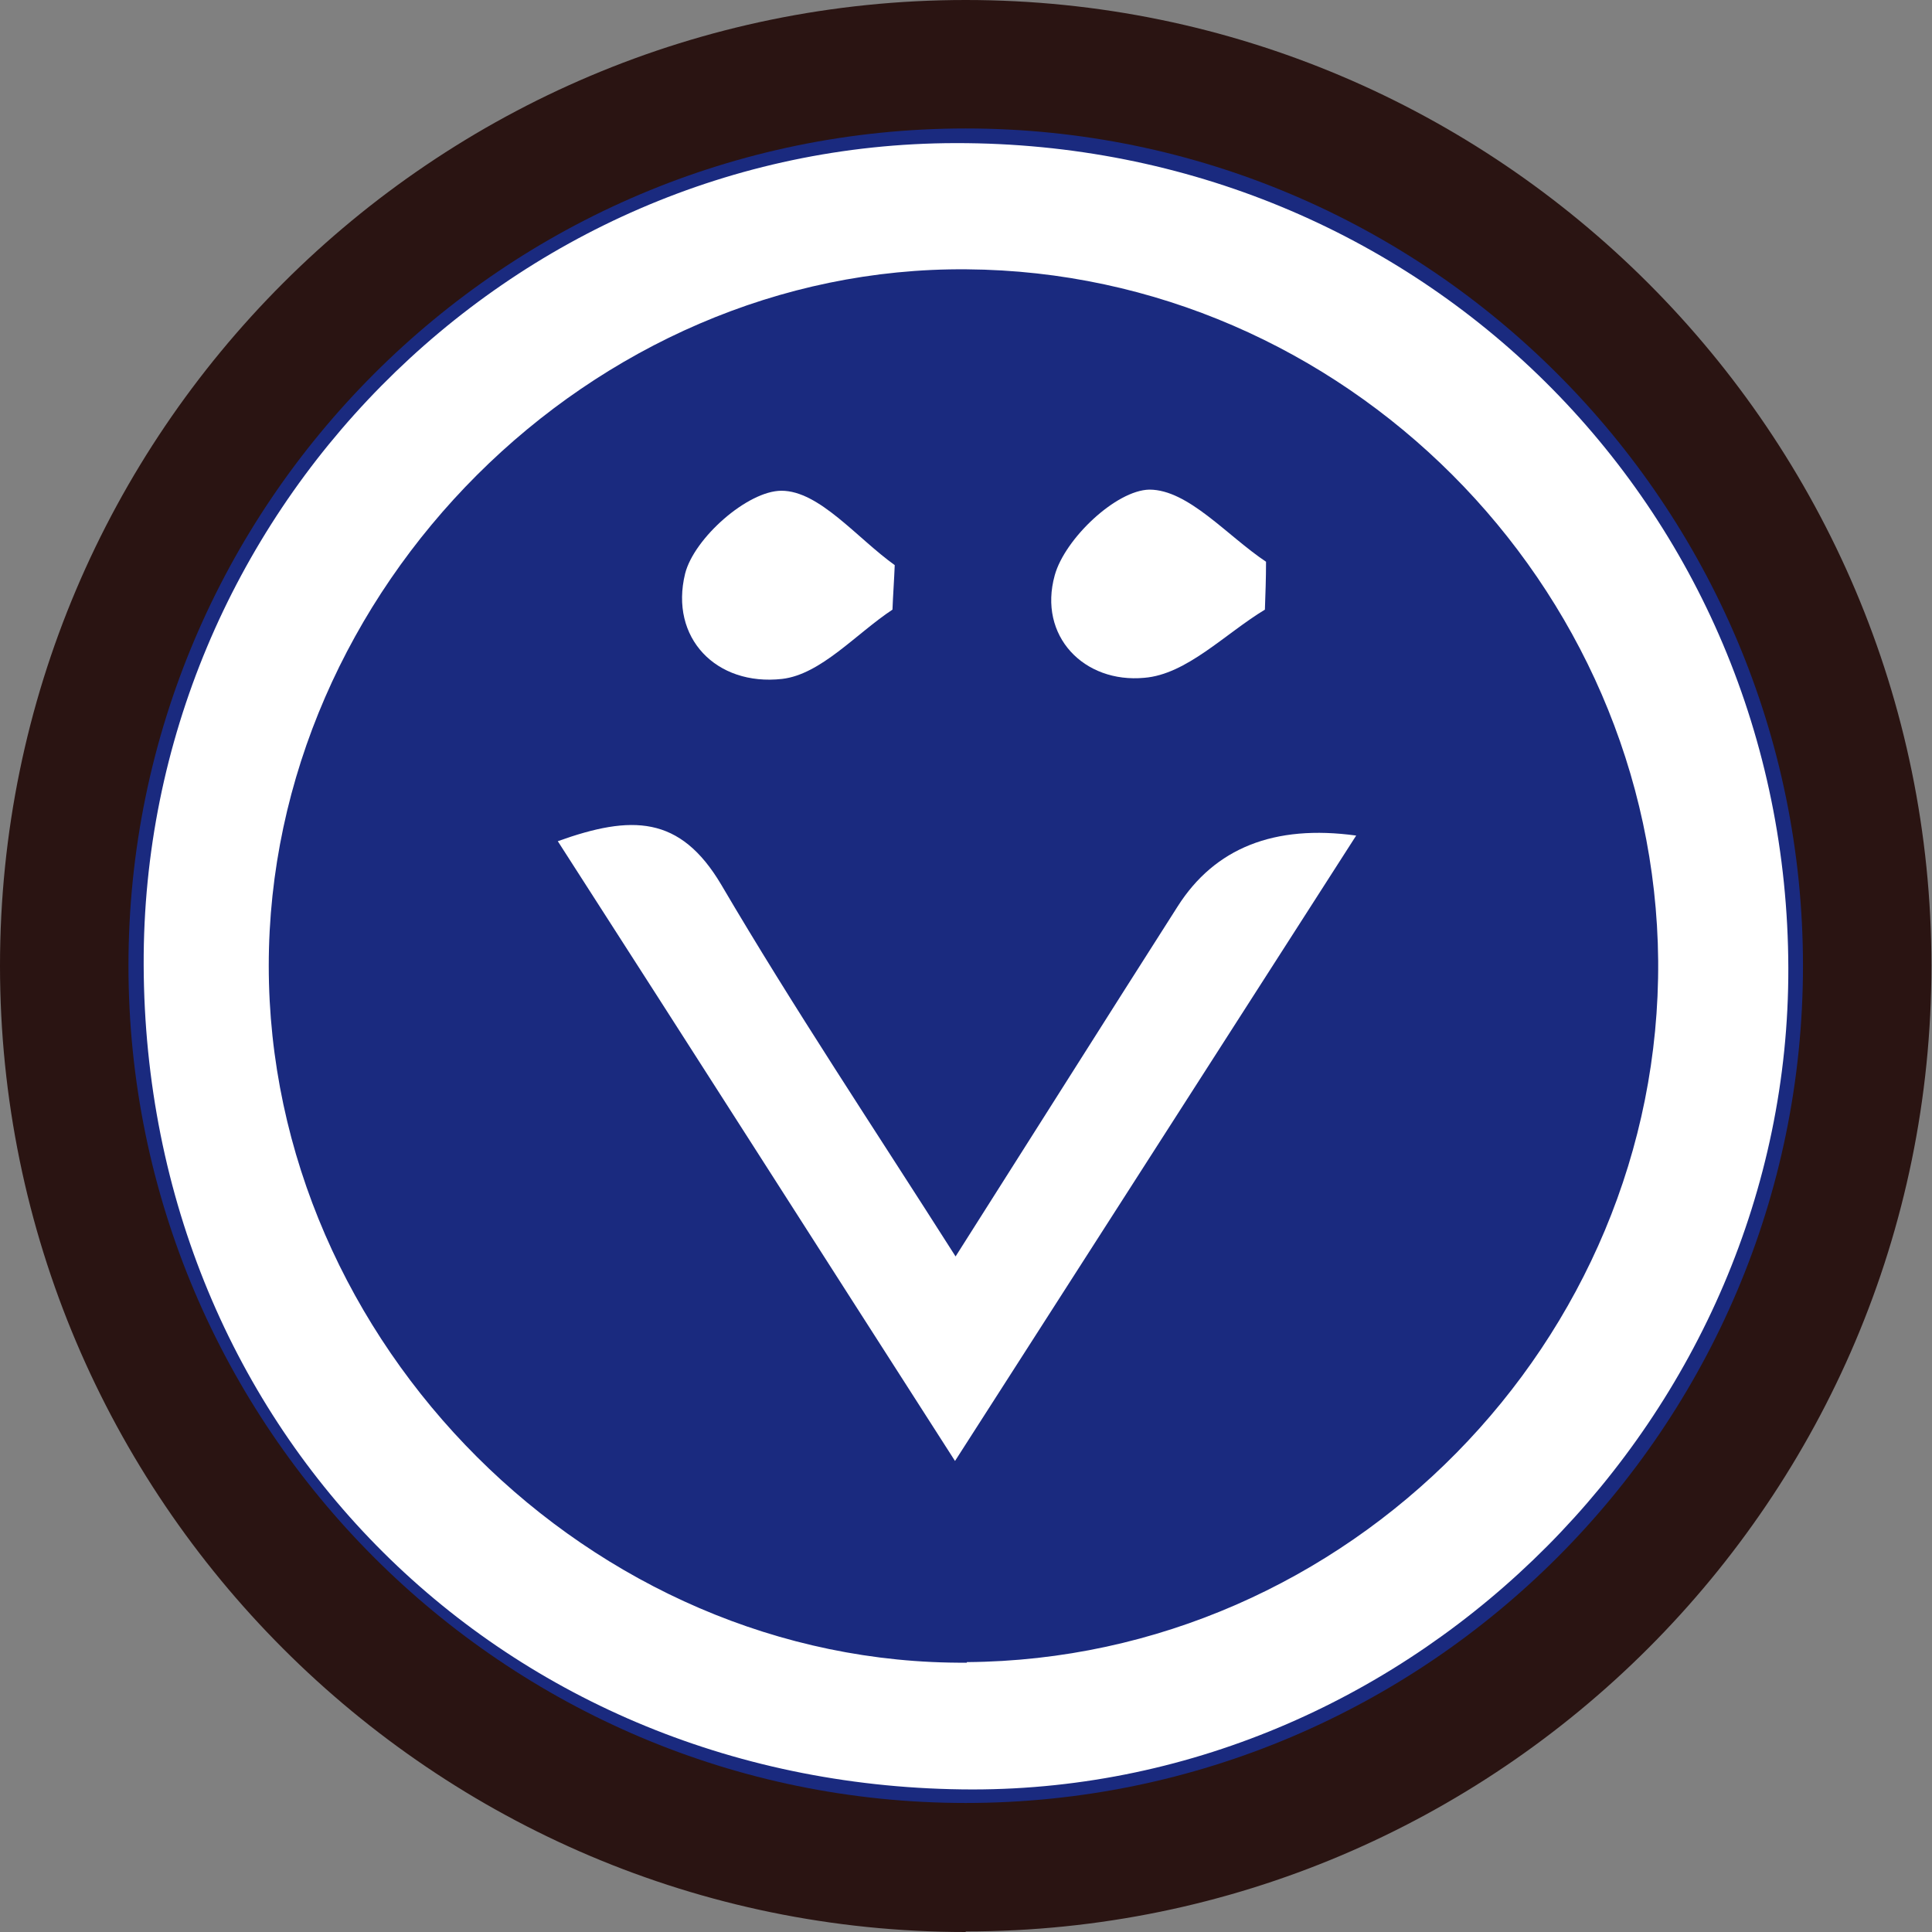 <?xml version="1.0" encoding="UTF-8"?>
<svg id="_레이어_2" data-name="레이어 2" xmlns="http://www.w3.org/2000/svg" viewBox="0 0 34.29 34.29">
  <rect x="0" y="0" width="34.29" height="34.29" fill="#808080" stroke="none"/>
  <defs>
    <style>
      .cls-1 {
        fill: #fff;
      }

      .cls-2 {
        fill: #2a1412;
      }

      .cls-3 {
        fill: #1a2a7f;
      }
    </style>
  </defs>
  <g id="_레이어_1-2" data-name="레이어 1">
    <g>
      <g>
        <circle class="cls-3" cx="17.14" cy="17.14" r="16"/>
        <path class="cls-2" d="M17.14,34.29C7.69,34.29,0,26.6,0,17.14S7.69,0,17.14,0s17.14,7.69,17.14,17.14-7.69,17.14-17.14,17.14ZM17.14,2.28c-8.2,0-14.86,6.67-14.86,14.86s6.67,14.86,14.86,14.86,14.86-6.67,14.86-14.86S25.34,2.28,17.14,2.28Z"/>
      </g>
      <g id="_9FNRj1.tif" data-name="9FNRj1.tif">
        <g>
          <path class="cls-1" d="M16.96,2.54c-7.93.01-14.44,6.61-14.41,14.59.03,8.29,6.4,14.62,14.71,14.63,7.88,0,14.5-6.66,14.48-14.58-.02-8.19-6.54-14.65-14.77-14.64ZM17.16,29.51c-6.66.05-12.39-5.66-12.39-12.37,0-6.69,5.73-12.42,12.39-12.36,6.68.05,12.21,5.59,12.27,12.27.05,6.75-5.51,12.4-12.27,12.45Z"/>
          <path class="cls-1" d="M24.07,14.83c-2.34,3.65-4.63,7.22-7.12,11.1-2.4-3.74-4.67-7.3-7.05-11,1.31-.47,2.17-.46,2.9.77,1.28,2.18,2.69,4.29,4.16,6.6,1.41-2.22,2.67-4.22,3.94-6.21q.99-1.56,3.17-1.26Z"/>
          <path class="cls-1" d="M22.47,9.98c0,.28-.01.56-.02.84-.71.43-1.39,1.15-2.14,1.21-1.07.1-1.89-.74-1.59-1.82.18-.65,1.09-1.51,1.68-1.52.69,0,1.38.82,2.07,1.28Z"/>
          <path class="cls-1" d="M15.88,10.03c-.01.26-.03.53-.04.79-.65.43-1.27,1.15-1.96,1.23-1.17.13-2-.73-1.72-1.87.16-.63,1.11-1.47,1.71-1.47.67,0,1.34.84,2.01,1.32Z"/>
        </g>
      </g>
    </g>
  </g>
</svg>